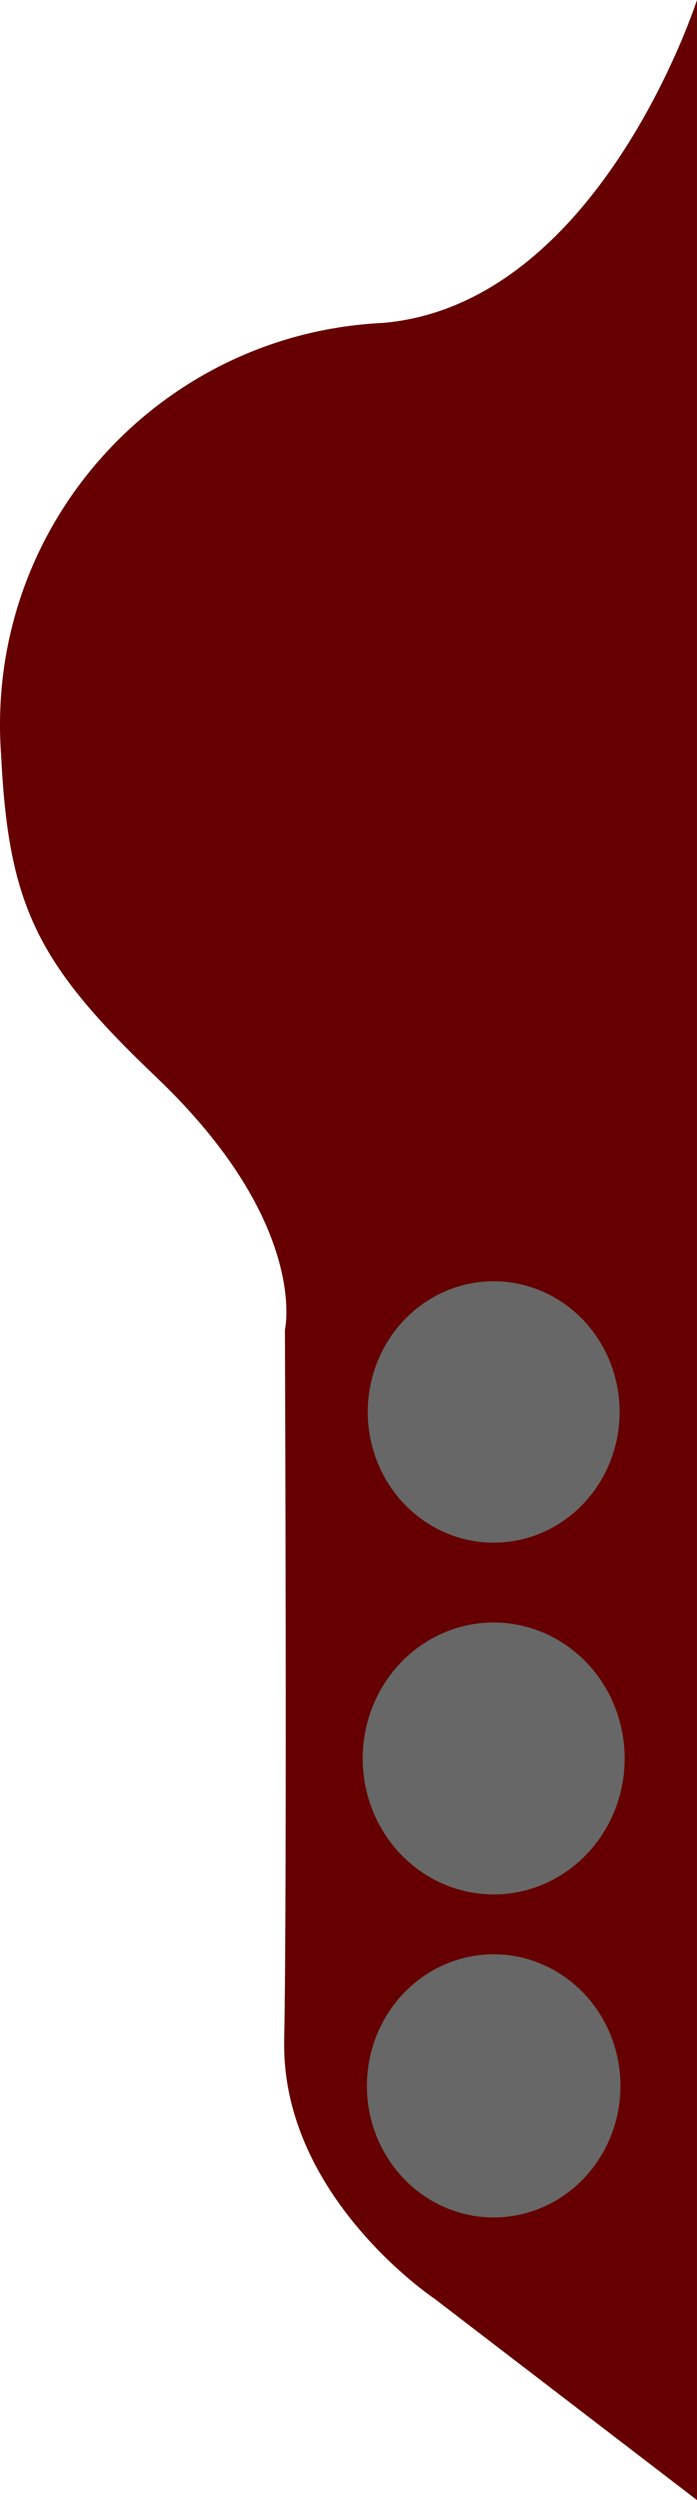 <?xml version="1.0" encoding="utf-8"?>
<!-- Generator: Adobe Illustrator 16.0.0, SVG Export Plug-In . SVG Version: 6.00 Build 0)  -->
<!DOCTYPE svg PUBLIC "-//W3C//DTD SVG 1.1//EN" "http://www.w3.org/Graphics/SVG/1.1/DTD/svg11.dtd">
<svg version="1.1" id="Layer_1" xmlns="http://www.w3.org/2000/svg" xmlns:xlink="http://www.w3.org/1999/xlink" x="0px" y="0px"
	 width="77.339px" height="277.375px" viewBox="0 0 77.339 277.375" enable-background="new 0 0 77.339 277.375"
	 xml:space="preserve">
<g>
	<path fill="#660000" d="M71.783,80.41c0,24.65-2.5,44.632-27.15,44.632S0,105.06,0,80.41s19.982-44.632,44.632-44.632
		S71.783,55.76,71.783,80.41z"/>
	<path fill="#660000" d="M0,80.41c0.55,19.368,3.375,25.798,17.3,39.062c17.068,16.258,14.315,28.071,14.315,28.071
		s0.253,61.5-0.08,78.834c-0.333,17.332,16.689,28.666,16.689,28.666l29.113,22.334V0c0,0-11.039,34.456-35.594,35.881"/>
</g>
<ellipse fill="#666766" cx="54.779" cy="156.654" rx="13.975" ry="14.504"/>
<ellipse fill="#666766" cx="54.779" cy="195.097" rx="14.535" ry="15.086"/>
<ellipse fill="#666766" cx="54.779" cy="231.422" rx="14.067" ry="14.601"/>
</svg>
